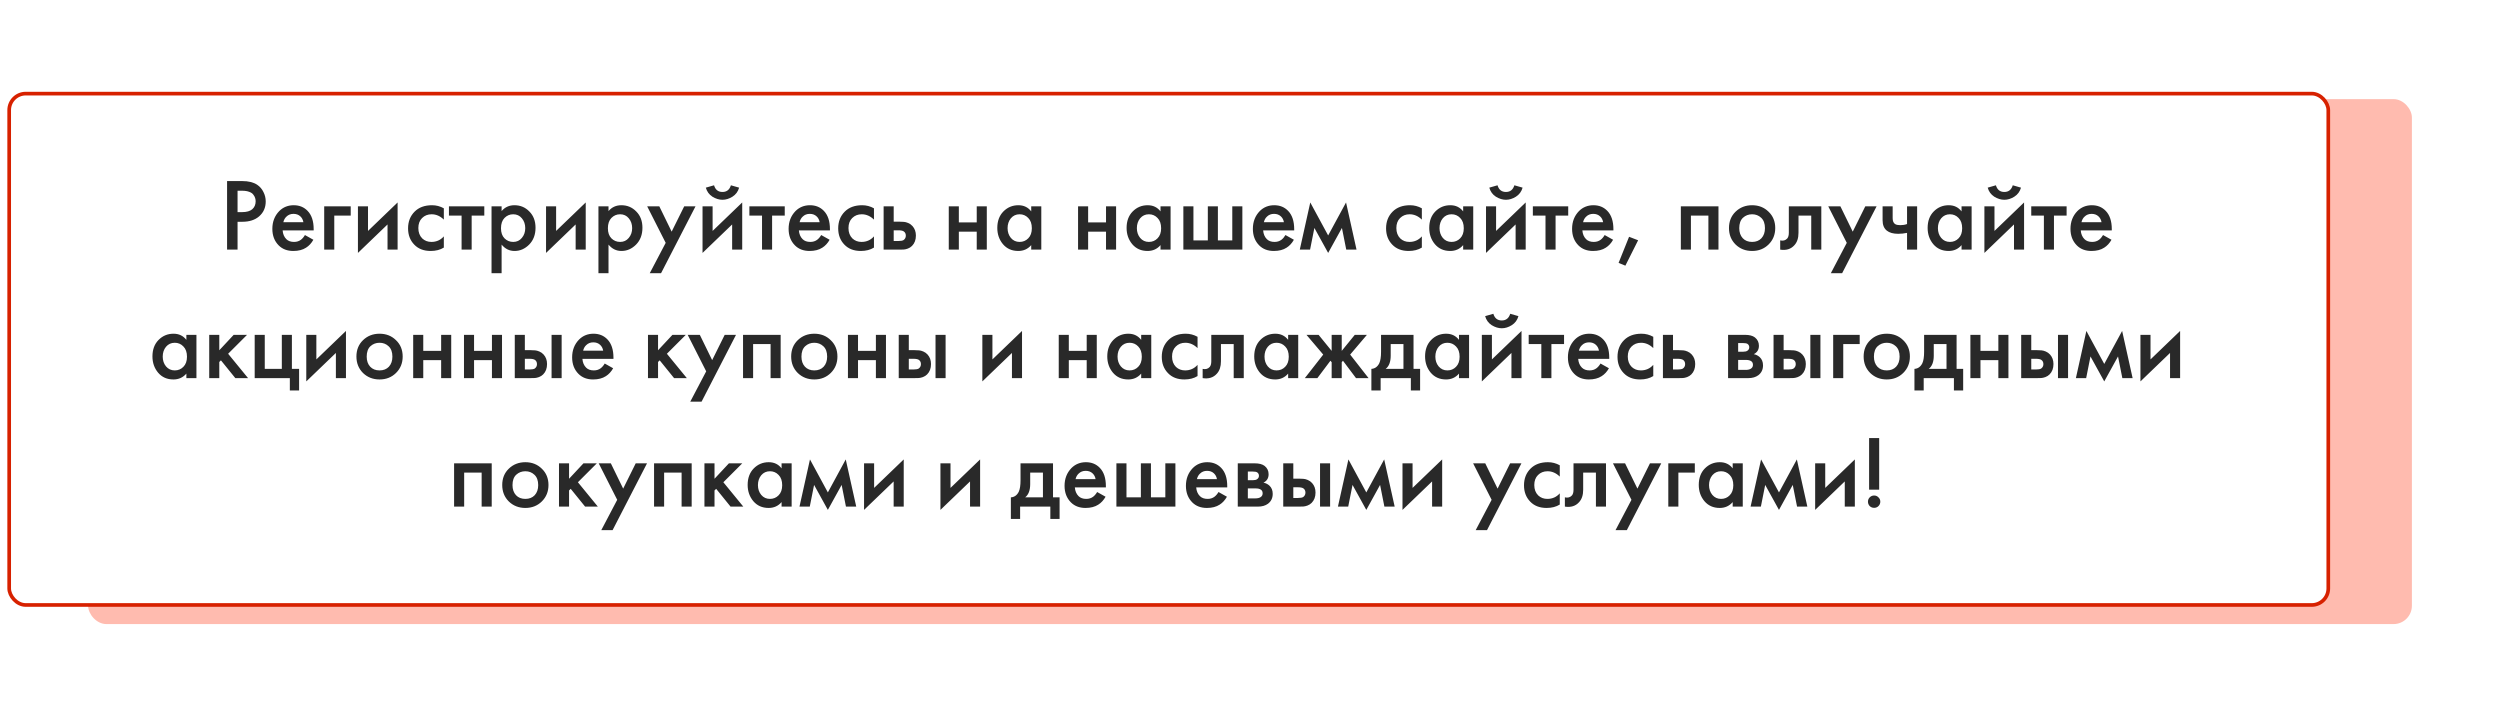 <svg width="681" height="191" viewBox="0 0 681 191" fill="none" xmlns="http://www.w3.org/2000/svg">
<g filter="url(#filter0_dd)">
<rect x="15" y="12" width="633" height="143" rx="5" fill="#FFBBAF"/>
</g>
<rect x="2.5" y="25.5" width="631.726" height="139.297" rx="4.5" fill="white" stroke="#D72100"/>
<path d="M61.855 49.324H65.971C67.689 49.324 69.051 49.66 70.059 50.332C70.806 50.836 71.375 51.499 71.767 52.32C72.178 53.123 72.383 53.972 72.383 54.868C72.383 56.548 71.777 57.911 70.563 58.956C69.425 59.927 67.903 60.412 65.999 60.412H64.711V68H61.855V49.324ZM64.711 51.956V57.78H65.999C67.194 57.78 68.099 57.519 68.715 56.996C69.331 56.455 69.639 55.736 69.639 54.84C69.639 54.523 69.593 54.224 69.499 53.944C69.425 53.664 69.266 53.365 69.023 53.048C68.799 52.712 68.426 52.451 67.903 52.264C67.381 52.059 66.737 51.956 65.971 51.956H64.711ZM83.064 64.024L85.36 65.312C84.838 66.245 84.175 66.964 83.372 67.468C82.458 68.065 81.3 68.364 79.9 68.364C78.258 68.364 76.932 67.86 75.924 66.852C74.767 65.695 74.188 64.192 74.188 62.344C74.188 60.403 74.814 58.788 76.064 57.5C77.128 56.436 78.444 55.904 80.012 55.904C81.543 55.904 82.803 56.417 83.792 57.444C84.894 58.583 85.444 60.244 85.444 62.428V62.764H76.988C77.063 63.753 77.399 64.547 77.996 65.144C78.5 65.648 79.2 65.9 80.096 65.9C80.824 65.9 81.45 65.704 81.972 65.312C82.402 64.976 82.766 64.547 83.064 64.024ZM77.184 60.524H82.644C82.532 59.871 82.252 59.339 81.804 58.928C81.319 58.48 80.703 58.256 79.956 58.256C79.172 58.256 78.528 58.508 78.024 59.012C77.614 59.385 77.334 59.889 77.184 60.524ZM88.312 68V56.212H95.536V58.732H91.056V68H88.312ZM97.5 56.212H100.244V62.904L108.308 55.148V68H105.564V61.14L97.5 68.896V56.212ZM120.901 56.744V59.824C119.912 58.853 118.801 58.368 117.569 58.368C116.524 58.368 115.656 58.713 114.965 59.404C114.293 60.076 113.957 60.981 113.957 62.12C113.957 63.296 114.312 64.239 115.021 64.948C115.693 65.583 116.524 65.9 117.513 65.9C118.876 65.9 120.005 65.396 120.901 64.388V67.44C119.912 68.056 118.717 68.364 117.317 68.364C115.432 68.364 113.938 67.785 112.837 66.628C111.717 65.471 111.157 63.996 111.157 62.204C111.157 60.356 111.754 58.835 112.949 57.64C114.106 56.483 115.684 55.904 117.681 55.904C118.82 55.904 119.893 56.184 120.901 56.744ZM131.924 58.732H128.48V68H125.736V58.732H122.292V56.212H131.924V58.732ZM136.638 66.628V74.412H133.894V56.212H136.638V57.5C137.534 56.436 138.701 55.904 140.138 55.904C141.744 55.904 143.097 56.473 144.198 57.612C145.318 58.732 145.878 60.207 145.878 62.036C145.878 63.921 145.3 65.452 144.142 66.628C142.985 67.785 141.66 68.364 140.166 68.364C138.766 68.364 137.59 67.785 136.638 66.628ZM139.802 58.368C138.869 58.368 138.076 58.704 137.422 59.376C136.788 60.029 136.47 60.963 136.47 62.176C136.47 63.352 136.788 64.267 137.422 64.92C138.076 65.573 138.869 65.9 139.802 65.9C140.773 65.9 141.557 65.536 142.154 64.808C142.77 64.08 143.078 63.193 143.078 62.148C143.078 61.084 142.77 60.188 142.154 59.46C141.557 58.732 140.773 58.368 139.802 58.368ZM148.742 56.212H151.486V62.904L159.55 55.148V68H156.806V61.14L148.742 68.896V56.212ZM165.759 66.628V74.412H163.015V56.212H165.759V57.5C166.655 56.436 167.822 55.904 169.259 55.904C170.865 55.904 172.218 56.473 173.319 57.612C174.439 58.732 174.999 60.207 174.999 62.036C174.999 63.921 174.421 65.452 173.263 66.628C172.106 67.785 170.781 68.364 169.287 68.364C167.887 68.364 166.711 67.785 165.759 66.628ZM168.923 58.368C167.99 58.368 167.197 58.704 166.543 59.376C165.909 60.029 165.591 60.963 165.591 62.176C165.591 63.352 165.909 64.267 166.543 64.92C167.197 65.573 167.99 65.9 168.923 65.9C169.894 65.9 170.678 65.536 171.275 64.808C171.891 64.08 172.199 63.193 172.199 62.148C172.199 61.084 171.891 60.188 171.275 59.46C170.678 58.732 169.894 58.368 168.923 58.368ZM176.995 74.412L181.335 66.152L176.295 56.212H179.599L182.959 63.1L186.375 56.212H189.455L180.075 74.412H176.995ZM191.371 56.212H194.115V62.904L202.179 55.148V68H199.435V61.14L191.371 68.896V56.212ZM192.267 51.116L194.507 50.472C194.861 51.685 195.627 52.292 196.803 52.292C197.96 52.292 198.725 51.685 199.099 50.472L201.339 51.116C201.04 52.18 200.433 53.001 199.519 53.58C198.623 54.14 197.717 54.42 196.803 54.42C195.888 54.42 194.973 54.14 194.059 53.58C193.163 53.001 192.565 52.18 192.267 51.116ZM213.764 58.732H210.32V68H207.576V58.732H204.132V56.212H213.764V58.732ZM223.693 64.024L225.989 65.312C225.467 66.245 224.804 66.964 224.001 67.468C223.087 68.065 221.929 68.364 220.529 68.364C218.887 68.364 217.561 67.86 216.553 66.852C215.396 65.695 214.817 64.192 214.817 62.344C214.817 60.403 215.443 58.788 216.693 57.5C217.757 56.436 219.073 55.904 220.641 55.904C222.172 55.904 223.432 56.417 224.421 57.444C225.523 58.583 226.073 60.244 226.073 62.428V62.764H217.617C217.692 63.753 218.028 64.547 218.625 65.144C219.129 65.648 219.829 65.9 220.725 65.9C221.453 65.9 222.079 65.704 222.601 65.312C223.031 64.976 223.395 64.547 223.693 64.024ZM217.813 60.524H223.273C223.161 59.871 222.881 59.339 222.433 58.928C221.948 58.48 221.332 58.256 220.585 58.256C219.801 58.256 219.157 58.508 218.653 59.012C218.243 59.385 217.963 59.889 217.813 60.524ZM238.069 56.744V59.824C237.08 58.853 235.969 58.368 234.737 58.368C233.692 58.368 232.824 58.713 232.133 59.404C231.461 60.076 231.125 60.981 231.125 62.12C231.125 63.296 231.48 64.239 232.189 64.948C232.861 65.583 233.692 65.9 234.681 65.9C236.044 65.9 237.173 65.396 238.069 64.388V67.44C237.08 68.056 235.885 68.364 234.485 68.364C232.6 68.364 231.106 67.785 230.005 66.628C228.885 65.471 228.325 63.996 228.325 62.204C228.325 60.356 228.922 58.835 230.117 57.64C231.274 56.483 232.852 55.904 234.849 55.904C235.988 55.904 237.061 56.184 238.069 56.744ZM240.699 68V56.212H243.443V60.384H245.011C245.515 60.384 245.926 60.403 246.243 60.44C246.56 60.459 246.943 60.561 247.391 60.748C247.839 60.935 248.231 61.215 248.567 61.588C249.183 62.279 249.491 63.137 249.491 64.164C249.491 65.34 249.136 66.283 248.427 66.992C248.11 67.309 247.727 67.552 247.279 67.72C246.85 67.869 246.486 67.953 246.187 67.972C245.907 67.991 245.506 68 244.983 68H240.699ZM243.443 65.648H244.703C245.375 65.648 245.851 65.564 246.131 65.396C246.542 65.097 246.747 64.696 246.747 64.192C246.747 63.669 246.551 63.277 246.159 63.016C245.86 62.829 245.384 62.736 244.731 62.736H243.443V65.648ZM258.445 68V56.212H261.189V60.58H266.061V56.212H268.805V68H266.061V63.1H261.189V68H258.445ZM280.905 57.584V56.212H283.649V68H280.905V66.768C279.99 67.832 278.814 68.364 277.377 68.364C275.641 68.364 274.25 67.748 273.205 66.516C272.178 65.284 271.665 63.809 271.665 62.092C271.665 60.225 272.216 58.732 273.317 57.612C274.437 56.473 275.8 55.904 277.405 55.904C278.88 55.904 280.046 56.464 280.905 57.584ZM277.741 58.368C276.77 58.368 275.977 58.732 275.361 59.46C274.764 60.188 274.465 61.084 274.465 62.148C274.465 63.193 274.764 64.08 275.361 64.808C275.977 65.536 276.77 65.9 277.741 65.9C278.674 65.9 279.458 65.573 280.093 64.92C280.746 64.267 281.073 63.352 281.073 62.176C281.073 60.963 280.746 60.029 280.093 59.376C279.458 58.704 278.674 58.368 277.741 58.368ZM293.664 68V56.212H296.408V60.58H301.28V56.212H304.024V68H301.28V63.1H296.408V68H293.664ZM316.124 57.584V56.212H318.868V68H316.124V66.768C315.209 67.832 314.033 68.364 312.596 68.364C310.86 68.364 309.469 67.748 308.424 66.516C307.397 65.284 306.884 63.809 306.884 62.092C306.884 60.225 307.434 58.732 308.536 57.612C309.656 56.473 311.018 55.904 312.624 55.904C314.098 55.904 315.265 56.464 316.124 57.584ZM312.96 58.368C311.989 58.368 311.196 58.732 310.58 59.46C309.982 60.188 309.684 61.084 309.684 62.148C309.684 63.193 309.982 64.08 310.58 64.808C311.196 65.536 311.989 65.9 312.96 65.9C313.893 65.9 314.677 65.573 315.312 64.92C315.965 64.267 316.292 63.352 316.292 62.176C316.292 60.963 315.965 60.029 315.312 59.376C314.677 58.704 313.893 58.368 312.96 58.368ZM322.347 68V56.212H325.091V65.48H329.011V56.212H331.755V65.48H335.675V56.212H338.419V68H322.347ZM350.158 64.024L352.454 65.312C351.931 66.245 351.269 66.964 350.466 67.468C349.551 68.065 348.394 68.364 346.994 68.364C345.351 68.364 344.026 67.86 343.018 66.852C341.861 65.695 341.282 64.192 341.282 62.344C341.282 60.403 341.907 58.788 343.158 57.5C344.222 56.436 345.538 55.904 347.106 55.904C348.637 55.904 349.897 56.417 350.886 57.444C351.987 58.583 352.538 60.244 352.538 62.428V62.764H344.082C344.157 63.753 344.493 64.547 345.09 65.144C345.594 65.648 346.294 65.9 347.19 65.9C347.918 65.9 348.543 65.704 349.066 65.312C349.495 64.976 349.859 64.547 350.158 64.024ZM344.278 60.524H349.738C349.626 59.871 349.346 59.339 348.898 58.928C348.413 58.48 347.797 58.256 347.05 58.256C346.266 58.256 345.622 58.508 345.118 59.012C344.707 59.385 344.427 59.889 344.278 60.524ZM354.062 68L356.918 55.148L361.79 64.136L366.662 55.148L369.518 68H366.718L365.542 62.092L361.79 68.896L358.038 62.092L356.862 68H354.062ZM387.311 56.744V59.824C386.322 58.853 385.211 58.368 383.979 58.368C382.934 58.368 382.066 58.713 381.375 59.404C380.703 60.076 380.367 60.981 380.367 62.12C380.367 63.296 380.722 64.239 381.431 64.948C382.103 65.583 382.934 65.9 383.923 65.9C385.286 65.9 386.415 65.396 387.311 64.388V67.44C386.322 68.056 385.127 68.364 383.727 68.364C381.842 68.364 380.349 67.785 379.247 66.628C378.127 65.471 377.567 63.996 377.567 62.204C377.567 60.356 378.165 58.835 379.359 57.64C380.517 56.483 382.094 55.904 384.091 55.904C385.23 55.904 386.303 56.184 387.311 56.744ZM398.565 57.584V56.212H401.309V68H398.565V66.768C397.65 67.832 396.474 68.364 395.037 68.364C393.301 68.364 391.91 67.748 390.865 66.516C389.838 65.284 389.325 63.809 389.325 62.092C389.325 60.225 389.876 58.732 390.977 57.612C392.097 56.473 393.46 55.904 395.065 55.904C396.54 55.904 397.706 56.464 398.565 57.584ZM395.401 58.368C394.43 58.368 393.637 58.732 393.021 59.46C392.424 60.188 392.125 61.084 392.125 62.148C392.125 63.193 392.424 64.08 393.021 64.808C393.637 65.536 394.43 65.9 395.401 65.9C396.334 65.9 397.118 65.573 397.753 64.92C398.406 64.267 398.733 63.352 398.733 62.176C398.733 60.963 398.406 60.029 397.753 59.376C397.118 58.704 396.334 58.368 395.401 58.368ZM404.789 56.212H407.533V62.904L415.597 55.148V68H412.853V61.14L404.789 68.896V56.212ZM405.685 51.116L407.925 50.472C408.279 51.685 409.045 52.292 410.221 52.292C411.378 52.292 412.143 51.685 412.517 50.472L414.757 51.116C414.458 52.18 413.851 53.001 412.937 53.58C412.041 54.14 411.135 54.42 410.221 54.42C409.306 54.42 408.391 54.14 407.477 53.58C406.581 53.001 405.983 52.18 405.685 51.116ZM427.182 58.732H423.738V68H420.994V58.732H417.55V56.212H427.182V58.732ZM437.111 64.024L439.407 65.312C438.885 66.245 438.222 66.964 437.419 67.468C436.505 68.065 435.347 68.364 433.947 68.364C432.305 68.364 430.979 67.86 429.971 66.852C428.814 65.695 428.235 64.192 428.235 62.344C428.235 60.403 428.861 58.788 430.111 57.5C431.175 56.436 432.491 55.904 434.059 55.904C435.59 55.904 436.85 56.417 437.839 57.444C438.941 58.583 439.491 60.244 439.491 62.428V62.764H431.035C431.11 63.753 431.446 64.547 432.043 65.144C432.547 65.648 433.247 65.9 434.143 65.9C434.871 65.9 435.497 65.704 436.019 65.312C436.449 64.976 436.813 64.547 437.111 64.024ZM431.231 60.524H436.691C436.579 59.871 436.299 59.339 435.851 58.928C435.366 58.48 434.75 58.256 434.003 58.256C433.219 58.256 432.575 58.508 432.071 59.012C431.661 59.385 431.381 59.889 431.231 60.524ZM440.903 71.612L443.759 64.5L446.223 65.452L442.751 72.368L440.903 71.612ZM457.863 56.212H468.111V68H465.367V58.732H460.607V68H457.863V56.212ZM472.766 57.668C473.979 56.492 475.482 55.904 477.274 55.904C479.066 55.904 480.559 56.492 481.754 57.668C482.967 58.825 483.574 60.309 483.574 62.12C483.574 63.912 482.967 65.405 481.754 66.6C480.559 67.776 479.066 68.364 477.274 68.364C475.482 68.364 473.979 67.776 472.766 66.6C471.571 65.405 470.974 63.912 470.974 62.12C470.974 60.309 471.571 58.825 472.766 57.668ZM474.726 64.892C475.36 65.564 476.21 65.9 477.274 65.9C478.338 65.9 479.187 65.564 479.822 64.892C480.456 64.201 480.774 63.287 480.774 62.148C480.774 60.897 480.428 59.955 479.738 59.32C479.066 58.685 478.244 58.368 477.274 58.368C476.303 58.368 475.472 58.685 474.782 59.32C474.11 59.955 473.774 60.897 473.774 62.148C473.774 63.287 474.091 64.201 474.726 64.892ZM496.125 56.212V68H493.381V58.732H489.909V63.408C489.909 64.864 489.536 65.993 488.789 66.796C487.837 67.86 486.549 68.261 484.925 68V65.48C485.728 65.667 486.372 65.489 486.857 64.948C487.137 64.612 487.277 64.099 487.277 63.408V56.212H496.125ZM498.722 74.412L503.062 66.152L498.022 56.212H501.326L504.686 63.1L508.102 56.212H511.182L501.802 74.412H498.722ZM519.481 68V63.436C518.641 63.604 517.839 63.688 517.073 63.688C515.729 63.688 514.693 63.399 513.965 62.82C513.2 62.204 512.817 61.261 512.817 59.992V56.212H515.561V59.432C515.561 60.235 515.795 60.776 516.261 61.056C516.579 61.243 517.036 61.336 517.633 61.336C518.305 61.336 518.921 61.233 519.481 61.028V56.212H522.225V68H519.481ZM534.327 57.584V56.212H537.071V68H534.327V66.768C533.412 67.832 532.236 68.364 530.799 68.364C529.063 68.364 527.672 67.748 526.627 66.516C525.6 65.284 525.087 63.809 525.087 62.092C525.087 60.225 525.637 58.732 526.739 57.612C527.859 56.473 529.221 55.904 530.827 55.904C532.301 55.904 533.468 56.464 534.327 57.584ZM531.163 58.368C530.192 58.368 529.399 58.732 528.783 59.46C528.185 60.188 527.887 61.084 527.887 62.148C527.887 63.193 528.185 64.08 528.783 64.808C529.399 65.536 530.192 65.9 531.163 65.9C532.096 65.9 532.88 65.573 533.515 64.92C534.168 64.267 534.495 63.352 534.495 62.176C534.495 60.963 534.168 60.029 533.515 59.376C532.88 58.704 532.096 58.368 531.163 58.368ZM540.55 56.212H543.294V62.904L551.358 55.148V68H548.614V61.14L540.55 68.896V56.212ZM541.446 51.116L543.686 50.472C544.041 51.685 544.806 52.292 545.982 52.292C547.14 52.292 547.905 51.685 548.278 50.472L550.518 51.116C550.22 52.18 549.613 53.001 548.698 53.58C547.802 54.14 546.897 54.42 545.982 54.42C545.068 54.42 544.153 54.14 543.238 53.58C542.342 53.001 541.745 52.18 541.446 51.116ZM562.944 58.732H559.5V68H556.756V58.732H553.312V56.212H562.944V58.732ZM572.873 64.024L575.169 65.312C574.646 66.245 573.984 66.964 573.181 67.468C572.266 68.065 571.109 68.364 569.709 68.364C568.066 68.364 566.741 67.86 565.733 66.852C564.576 65.695 563.997 64.192 563.997 62.344C563.997 60.403 564.622 58.788 565.873 57.5C566.937 56.436 568.253 55.904 569.821 55.904C571.352 55.904 572.612 56.417 573.601 57.444C574.702 58.583 575.253 60.244 575.253 62.428V62.764H566.797C566.872 63.753 567.208 64.547 567.805 65.144C568.309 65.648 569.009 65.9 569.905 65.9C570.633 65.9 571.258 65.704 571.781 65.312C572.21 64.976 572.574 64.547 572.873 64.024ZM566.993 60.524H572.453C572.341 59.871 572.061 59.339 571.613 58.928C571.128 58.48 570.512 58.256 569.765 58.256C568.981 58.256 568.337 58.508 567.833 59.012C567.422 59.385 567.142 59.889 566.993 60.524ZM50.766 92.584V91.212H53.51V103H50.766V101.768C49.852 102.832 48.676 103.364 47.238 103.364C45.502 103.364 44.112 102.748 43.066 101.516C42.04 100.284 41.526 98.809 41.526 97.092C41.526 95.225 42.077 93.732 43.178 92.612C44.298 91.473 45.661 90.904 47.266 90.904C48.741 90.904 49.908 91.464 50.766 92.584ZM47.602 93.368C46.632 93.368 45.838 93.732 45.222 94.46C44.625 95.188 44.326 96.084 44.326 97.148C44.326 98.193 44.625 99.08 45.222 99.808C45.838 100.536 46.632 100.9 47.602 100.9C48.536 100.9 49.32 100.573 49.954 99.92C50.608 99.267 50.934 98.352 50.934 97.176C50.934 95.963 50.608 95.029 49.954 94.376C49.32 93.704 48.536 93.368 47.602 93.368ZM56.99 91.212H59.734V95.412L63.654 91.212H67.294L62.142 96.364L67.574 103H64.102L60.182 98.156L59.734 98.604V103H56.99V91.212ZM69.377 103V91.212H72.121V100.48H76.769V91.212H79.513V100.48H81.473V106.36H78.953V103H69.377ZM83.431 91.212H86.175V97.904L94.239 90.148V103H91.495V96.14L83.431 103.896V91.212ZM98.881 92.668C100.094 91.492 101.597 90.904 103.389 90.904C105.181 90.904 106.674 91.492 107.869 92.668C109.082 93.825 109.689 95.309 109.689 97.12C109.689 98.912 109.082 100.405 107.869 101.6C106.674 102.776 105.181 103.364 103.389 103.364C101.597 103.364 100.094 102.776 98.881 101.6C97.686 100.405 97.089 98.912 97.089 97.12C97.089 95.309 97.686 93.825 98.881 92.668ZM100.841 99.892C101.475 100.564 102.325 100.9 103.389 100.9C104.453 100.9 105.302 100.564 105.937 99.892C106.571 99.201 106.889 98.287 106.889 97.148C106.889 95.897 106.543 94.955 105.853 94.32C105.181 93.685 104.359 93.368 103.389 93.368C102.418 93.368 101.587 93.685 100.897 94.32C100.225 94.955 99.889 95.897 99.889 97.148C99.889 98.287 100.206 99.201 100.841 99.892ZM112.552 103V91.212H115.296V95.58H120.168V91.212H122.912V103H120.168V98.1H115.296V103H112.552ZM126.388 103V91.212H129.132V95.58H134.004V91.212H136.748V103H134.004V98.1H129.132V103H126.388ZM140.224 103V91.212H142.968V95.384H144.536C145.04 95.384 145.451 95.403 145.768 95.44C146.086 95.459 146.468 95.561 146.916 95.748C147.364 95.935 147.756 96.215 148.092 96.588C148.708 97.279 149.016 98.137 149.016 99.164C149.016 100.34 148.662 101.283 147.952 101.992C147.635 102.309 147.252 102.552 146.804 102.72C146.375 102.869 146.011 102.953 145.712 102.972C145.432 102.991 145.031 103 144.508 103H140.224ZM142.968 100.648H144.228C144.9 100.648 145.376 100.564 145.656 100.396C146.067 100.097 146.272 99.696 146.272 99.192C146.272 98.669 146.076 98.277 145.684 98.016C145.386 97.829 144.91 97.736 144.256 97.736H142.968V100.648ZM150.248 103V91.212H152.992V103H150.248ZM164.726 99.024L167.022 100.312C166.5 101.245 165.837 101.964 165.034 102.468C164.12 103.065 162.962 103.364 161.562 103.364C159.92 103.364 158.594 102.86 157.586 101.852C156.429 100.695 155.85 99.192 155.85 97.344C155.85 95.403 156.476 93.788 157.726 92.5C158.79 91.436 160.106 90.904 161.674 90.904C163.205 90.904 164.465 91.417 165.454 92.444C166.556 93.583 167.106 95.244 167.106 97.428V97.764H158.65C158.725 98.753 159.061 99.547 159.658 100.144C160.162 100.648 160.862 100.9 161.758 100.9C162.486 100.9 163.112 100.704 163.634 100.312C164.064 99.976 164.428 99.547 164.726 99.024ZM158.846 95.524H164.306C164.194 94.871 163.914 94.339 163.466 93.928C162.981 93.48 162.365 93.256 161.618 93.256C160.834 93.256 160.19 93.508 159.686 94.012C159.276 94.385 158.996 94.889 158.846 95.524ZM176.509 91.212H179.253V95.412L183.173 91.212H186.813L181.661 96.364L187.093 103H183.621L179.701 98.156L179.253 98.604V103H176.509V91.212ZM188.028 109.412L192.368 101.152L187.328 91.212H190.632L193.992 98.1L197.408 91.212H200.488L191.108 109.412H188.028ZM202.404 91.212H212.652V103H209.908V93.732H205.148V103H202.404V91.212ZM217.307 92.668C218.52 91.492 220.023 90.904 221.815 90.904C223.607 90.904 225.1 91.492 226.295 92.668C227.508 93.825 228.115 95.309 228.115 97.12C228.115 98.912 227.508 100.405 226.295 101.6C225.1 102.776 223.607 103.364 221.815 103.364C220.023 103.364 218.52 102.776 217.307 101.6C216.112 100.405 215.515 98.912 215.515 97.12C215.515 95.309 216.112 93.825 217.307 92.668ZM219.267 99.892C219.901 100.564 220.751 100.9 221.815 100.9C222.879 100.9 223.728 100.564 224.363 99.892C224.997 99.201 225.315 98.287 225.315 97.148C225.315 95.897 224.969 94.955 224.279 94.32C223.607 93.685 222.785 93.368 221.815 93.368C220.844 93.368 220.013 93.685 219.323 94.32C218.651 94.955 218.315 95.897 218.315 97.148C218.315 98.287 218.632 99.201 219.267 99.892ZM230.978 103V91.212H233.722V95.58H238.594V91.212H241.338V103H238.594V98.1H233.722V103H230.978ZM244.814 103V91.212H247.558V95.384H249.126C249.63 95.384 250.041 95.403 250.358 95.44C250.675 95.459 251.058 95.561 251.506 95.748C251.954 95.935 252.346 96.215 252.682 96.588C253.298 97.279 253.606 98.137 253.606 99.164C253.606 100.34 253.251 101.283 252.542 101.992C252.225 102.309 251.842 102.552 251.394 102.72C250.965 102.869 250.601 102.953 250.302 102.972C250.022 102.991 249.621 103 249.098 103H244.814ZM247.558 100.648H248.818C249.49 100.648 249.966 100.564 250.246 100.396C250.657 100.097 250.862 99.696 250.862 99.192C250.862 98.669 250.666 98.277 250.274 98.016C249.975 97.829 249.499 97.736 248.846 97.736H247.558V100.648ZM254.838 103V91.212H257.582V103H254.838ZM267.591 91.212H270.335V97.904L278.399 90.148V103H275.655V96.14L267.591 103.896V91.212ZM288.4 103V91.212H291.144V95.58H296.016V91.212H298.76V103H296.016V98.1H291.144V103H288.4ZM310.86 92.584V91.212H313.604V103H310.86V101.768C309.945 102.832 308.769 103.364 307.332 103.364C305.596 103.364 304.205 102.748 303.16 101.516C302.133 100.284 301.62 98.809 301.62 97.092C301.62 95.225 302.171 93.732 303.272 92.612C304.392 91.473 305.755 90.904 307.36 90.904C308.835 90.904 310.001 91.464 310.86 92.584ZM307.696 93.368C306.725 93.368 305.932 93.732 305.316 94.46C304.719 95.188 304.42 96.084 304.42 97.148C304.42 98.193 304.719 99.08 305.316 99.808C305.932 100.536 306.725 100.9 307.696 100.9C308.629 100.9 309.413 100.573 310.048 99.92C310.701 99.267 311.028 98.352 311.028 97.176C311.028 95.963 310.701 95.029 310.048 94.376C309.413 93.704 308.629 93.368 307.696 93.368ZM326.212 91.744V94.824C325.222 93.853 324.112 93.368 322.88 93.368C321.834 93.368 320.966 93.713 320.276 94.404C319.604 95.076 319.268 95.981 319.268 97.12C319.268 98.296 319.622 99.239 320.332 99.948C321.004 100.583 321.834 100.9 322.824 100.9C324.186 100.9 325.316 100.396 326.212 99.388V102.44C325.222 103.056 324.028 103.364 322.628 103.364C320.742 103.364 319.249 102.785 318.148 101.628C317.028 100.471 316.468 98.996 316.468 97.204C316.468 95.356 317.065 93.835 318.26 92.64C319.417 91.483 320.994 90.904 322.992 90.904C324.13 90.904 325.204 91.184 326.212 91.744ZM338.803 91.212V103H336.059V93.732H332.587V98.408C332.587 99.864 332.214 100.993 331.467 101.796C330.515 102.86 329.227 103.261 327.603 103V100.48C328.406 100.667 329.05 100.489 329.535 99.948C329.815 99.612 329.955 99.099 329.955 98.408V91.212H338.803ZM350.891 92.584V91.212H353.635V103H350.891V101.768C349.977 102.832 348.801 103.364 347.363 103.364C345.627 103.364 344.237 102.748 343.191 101.516C342.165 100.284 341.651 98.809 341.651 97.092C341.651 95.225 342.202 93.732 343.303 92.612C344.423 91.473 345.786 90.904 347.391 90.904C348.866 90.904 350.033 91.464 350.891 92.584ZM347.727 93.368C346.757 93.368 345.963 93.732 345.347 94.46C344.75 95.188 344.451 96.084 344.451 97.148C344.451 98.193 344.75 99.08 345.347 99.808C345.963 100.536 346.757 100.9 347.727 100.9C348.661 100.9 349.445 100.573 350.079 99.92C350.733 99.267 351.059 98.352 351.059 97.176C351.059 95.963 350.733 95.029 350.079 94.376C349.445 93.704 348.661 93.368 347.727 93.368ZM362.743 91.212H365.487V95.58L369.043 91.212H372.347L367.783 96.588L372.795 103H369.379L365.823 98.268L365.487 98.66V103H362.743V98.66L362.407 98.268L358.851 103H355.435L360.447 96.588L355.883 91.212H359.187L362.743 95.58V91.212ZM376.197 91.212H385.045V100.48H386.837V106.36H384.317V103H376.085V106.36H373.565V100.48C374.517 100.424 375.236 99.911 375.721 98.94C376.038 98.249 376.197 97.213 376.197 95.832V91.212ZM382.301 100.48V93.732H378.829V96.868C378.829 98.567 378.372 99.771 377.457 100.48H382.301ZM397.43 92.584V91.212H400.174V103H397.43V101.768C396.516 102.832 395.34 103.364 393.902 103.364C392.166 103.364 390.776 102.748 389.73 101.516C388.704 100.284 388.19 98.809 388.19 97.092C388.19 95.225 388.741 93.732 389.842 92.612C390.962 91.473 392.325 90.904 393.93 90.904C395.405 90.904 396.572 91.464 397.43 92.584ZM394.266 93.368C393.296 93.368 392.502 93.732 391.886 94.46C391.289 95.188 390.99 96.084 390.99 97.148C390.99 98.193 391.289 99.08 391.886 99.808C392.502 100.536 393.296 100.9 394.266 100.9C395.2 100.9 395.984 100.573 396.618 99.92C397.272 99.267 397.598 98.352 397.598 97.176C397.598 95.963 397.272 95.029 396.618 94.376C395.984 93.704 395.2 93.368 394.266 93.368ZM403.654 91.212H406.398V97.904L414.462 90.148V103H411.718V96.14L403.654 103.896V91.212ZM404.55 86.116L406.79 85.472C407.145 86.685 407.91 87.292 409.086 87.292C410.243 87.292 411.009 86.685 411.382 85.472L413.622 86.116C413.323 87.18 412.717 88.001 411.802 88.58C410.906 89.14 410.001 89.42 409.086 89.42C408.171 89.42 407.257 89.14 406.342 88.58C405.446 88.001 404.849 87.18 404.55 86.116ZM426.047 93.732H422.603V103H419.859V93.732H416.415V91.212H426.047V93.732ZM435.976 99.024L438.272 100.312C437.75 101.245 437.087 101.964 436.284 102.468C435.37 103.065 434.212 103.364 432.812 103.364C431.17 103.364 429.844 102.86 428.836 101.852C427.679 100.695 427.1 99.192 427.1 97.344C427.1 95.403 427.726 93.788 428.976 92.5C430.04 91.436 431.356 90.904 432.924 90.904C434.455 90.904 435.715 91.417 436.704 92.444C437.806 93.583 438.356 95.244 438.356 97.428V97.764H429.9C429.975 98.753 430.311 99.547 430.908 100.144C431.412 100.648 432.112 100.9 433.008 100.9C433.736 100.9 434.362 100.704 434.884 100.312C435.314 99.976 435.678 99.547 435.976 99.024ZM430.096 95.524H435.556C435.444 94.871 435.164 94.339 434.716 93.928C434.231 93.48 433.615 93.256 432.868 93.256C432.084 93.256 431.44 93.508 430.936 94.012C430.526 94.385 430.246 94.889 430.096 95.524ZM450.352 91.744V94.824C449.363 93.853 448.252 93.368 447.02 93.368C445.975 93.368 445.107 93.713 444.416 94.404C443.744 95.076 443.408 95.981 443.408 97.12C443.408 98.296 443.763 99.239 444.472 99.948C445.144 100.583 445.975 100.9 446.964 100.9C448.327 100.9 449.456 100.396 450.352 99.388V102.44C449.363 103.056 448.168 103.364 446.768 103.364C444.883 103.364 443.39 102.785 442.288 101.628C441.168 100.471 440.608 98.996 440.608 97.204C440.608 95.356 441.206 93.835 442.4 92.64C443.558 91.483 445.135 90.904 447.132 90.904C448.271 90.904 449.344 91.184 450.352 91.744ZM452.982 103V91.212H455.726V95.384H457.294C457.798 95.384 458.209 95.403 458.526 95.44C458.843 95.459 459.226 95.561 459.674 95.748C460.122 95.935 460.514 96.215 460.85 96.588C461.466 97.279 461.774 98.137 461.774 99.164C461.774 100.34 461.419 101.283 460.71 101.992C460.393 102.309 460.01 102.552 459.562 102.72C459.133 102.869 458.769 102.953 458.47 102.972C458.19 102.991 457.789 103 457.266 103H452.982ZM455.726 100.648H456.986C457.658 100.648 458.134 100.564 458.414 100.396C458.825 100.097 459.03 99.696 459.03 99.192C459.03 98.669 458.834 98.277 458.442 98.016C458.143 97.829 457.667 97.736 457.014 97.736H455.726V100.648ZM470.728 91.212H475.348C476.524 91.212 477.42 91.445 478.036 91.912C478.764 92.491 479.128 93.247 479.128 94.18C479.128 95.244 478.662 96.009 477.728 96.476C478.326 96.588 478.858 96.849 479.324 97.26C479.94 97.82 480.248 98.576 480.248 99.528C480.248 100.667 479.819 101.563 478.96 102.216C478.251 102.739 477.346 103 476.244 103H470.728V91.212ZM473.472 95.804H474.872C475.358 95.804 475.722 95.72 475.964 95.552C476.319 95.328 476.496 95.011 476.496 94.6C476.496 94.208 476.338 93.9 476.02 93.676C475.796 93.527 475.395 93.452 474.816 93.452H473.472V95.804ZM473.472 100.76H475.516C476.132 100.76 476.608 100.648 476.944 100.424C477.318 100.181 477.504 99.836 477.504 99.388C477.504 98.903 477.327 98.557 476.972 98.352C476.655 98.147 476.198 98.044 475.6 98.044H473.472V100.76ZM483.115 103V91.212H485.859V95.384H487.427C487.931 95.384 488.342 95.403 488.659 95.44C488.976 95.459 489.359 95.561 489.807 95.748C490.255 95.935 490.647 96.215 490.983 96.588C491.599 97.279 491.907 98.137 491.907 99.164C491.907 100.34 491.552 101.283 490.843 101.992C490.526 102.309 490.143 102.552 489.695 102.72C489.266 102.869 488.902 102.953 488.603 102.972C488.323 102.991 487.922 103 487.399 103H483.115ZM485.859 100.648H487.119C487.791 100.648 488.267 100.564 488.547 100.396C488.958 100.097 489.163 99.696 489.163 99.192C489.163 98.669 488.967 98.277 488.575 98.016C488.276 97.829 487.8 97.736 487.147 97.736H485.859V100.648ZM493.139 103V91.212H495.883V103H493.139ZM499.357 103V91.212H506.581V93.732H502.101V103H499.357ZM509.447 92.668C510.66 91.492 512.163 90.904 513.955 90.904C515.747 90.904 517.24 91.492 518.435 92.668C519.648 93.825 520.255 95.309 520.255 97.12C520.255 98.912 519.648 100.405 518.435 101.6C517.24 102.776 515.747 103.364 513.955 103.364C512.163 103.364 510.66 102.776 509.447 101.6C508.252 100.405 507.655 98.912 507.655 97.12C507.655 95.309 508.252 93.825 509.447 92.668ZM511.407 99.892C512.042 100.564 512.891 100.9 513.955 100.9C515.019 100.9 515.868 100.564 516.503 99.892C517.138 99.201 517.455 98.287 517.455 97.148C517.455 95.897 517.11 94.955 516.419 94.32C515.747 93.685 514.926 93.368 513.955 93.368C512.984 93.368 512.154 93.685 511.463 94.32C510.791 94.955 510.455 95.897 510.455 97.148C510.455 98.287 510.772 99.201 511.407 99.892ZM524.127 91.212H532.975V100.48H534.767V106.36H532.247V103H524.015V106.36H521.495V100.48C522.447 100.424 523.165 99.911 523.651 98.94C523.968 98.249 524.127 97.213 524.127 95.832V91.212ZM530.231 100.48V93.732H526.759V96.868C526.759 98.567 526.301 99.771 525.387 100.48H530.231ZM536.736 103V91.212H539.48V95.58H544.352V91.212H547.096V103H544.352V98.1H539.48V103H536.736ZM550.572 103V91.212H553.316V95.384H554.884C555.388 95.384 555.799 95.403 556.116 95.44C556.433 95.459 556.816 95.561 557.264 95.748C557.712 95.935 558.104 96.215 558.44 96.588C559.056 97.279 559.364 98.137 559.364 99.164C559.364 100.34 559.009 101.283 558.3 101.992C557.983 102.309 557.6 102.552 557.152 102.72C556.723 102.869 556.359 102.953 556.06 102.972C555.78 102.991 555.379 103 554.856 103H550.572ZM553.316 100.648H554.576C555.248 100.648 555.724 100.564 556.004 100.396C556.415 100.097 556.62 99.696 556.62 99.192C556.62 98.669 556.424 98.277 556.032 98.016C555.733 97.829 555.257 97.736 554.604 97.736H553.316V100.648ZM560.596 103V91.212H563.34V103H560.596ZM565.47 103L568.326 90.148L573.198 99.136L578.07 90.148L580.926 103H578.126L576.95 97.092L573.198 103.896L569.446 97.092L568.27 103H565.47ZM583.056 91.212H585.8V97.904L593.864 90.148V103H591.12V96.14L583.056 103.896V91.212ZM123.695 126.212H133.943V138H131.199V128.732H126.439V138H123.695V126.212ZM138.598 127.668C139.811 126.492 141.314 125.904 143.106 125.904C144.898 125.904 146.391 126.492 147.586 127.668C148.799 128.825 149.406 130.309 149.406 132.12C149.406 133.912 148.799 135.405 147.586 136.6C146.391 137.776 144.898 138.364 143.106 138.364C141.314 138.364 139.811 137.776 138.598 136.6C137.403 135.405 136.806 133.912 136.806 132.12C136.806 130.309 137.403 128.825 138.598 127.668ZM140.558 134.892C141.192 135.564 142.042 135.9 143.106 135.9C144.17 135.9 145.019 135.564 145.654 134.892C146.288 134.201 146.606 133.287 146.606 132.148C146.606 130.897 146.26 129.955 145.57 129.32C144.898 128.685 144.076 128.368 143.106 128.368C142.135 128.368 141.304 128.685 140.614 129.32C139.942 129.955 139.606 130.897 139.606 132.148C139.606 133.287 139.923 134.201 140.558 134.892ZM152.269 126.212H155.013V130.412L158.933 126.212H162.573L157.421 131.364L162.853 138H159.381L155.461 133.156L155.013 133.604V138H152.269V126.212ZM163.788 144.412L168.128 136.152L163.088 126.212H166.392L169.752 133.1L173.168 126.212H176.248L166.868 144.412H163.788ZM178.164 126.212H188.412V138H185.668V128.732H180.908V138H178.164V126.212ZM191.89 126.212H194.634V130.412L198.554 126.212H202.194L197.042 131.364L202.474 138H199.002L195.082 133.156L194.634 133.604V138H191.89V126.212ZM212.901 127.584V126.212H215.645V138H212.901V136.768C211.986 137.832 210.81 138.364 209.373 138.364C207.637 138.364 206.246 137.748 205.201 136.516C204.174 135.284 203.661 133.809 203.661 132.092C203.661 130.225 204.212 128.732 205.313 127.612C206.433 126.473 207.796 125.904 209.401 125.904C210.876 125.904 212.042 126.464 212.901 127.584ZM209.737 128.368C208.766 128.368 207.973 128.732 207.357 129.46C206.76 130.188 206.461 131.084 206.461 132.148C206.461 133.193 206.76 134.08 207.357 134.808C207.973 135.536 208.766 135.9 209.737 135.9C210.67 135.9 211.454 135.573 212.089 134.92C212.742 134.267 213.069 133.352 213.069 132.176C213.069 130.963 212.742 130.029 212.089 129.376C211.454 128.704 210.67 128.368 209.737 128.368ZM217.781 138L220.637 125.148L225.509 134.136L230.381 125.148L233.237 138H230.437L229.261 132.092L225.509 138.896L221.757 132.092L220.581 138H217.781ZM235.367 126.212H238.111V132.904L246.175 125.148V138H243.431V131.14L235.367 138.896V126.212ZM256.175 126.212H258.919V132.904L266.983 125.148V138H264.239V131.14L256.175 138.896V126.212ZM277.992 126.212H286.84V135.48H288.632V141.36H286.112V138H277.88V141.36H275.36V135.48C276.312 135.424 277.031 134.911 277.516 133.94C277.833 133.249 277.992 132.213 277.992 130.832V126.212ZM284.096 135.48V128.732H280.624V131.868C280.624 133.567 280.167 134.771 279.252 135.48H284.096ZM298.861 134.024L301.157 135.312C300.635 136.245 299.972 136.964 299.169 137.468C298.255 138.065 297.097 138.364 295.697 138.364C294.055 138.364 292.729 137.86 291.721 136.852C290.564 135.695 289.985 134.192 289.985 132.344C289.985 130.403 290.611 128.788 291.861 127.5C292.925 126.436 294.241 125.904 295.809 125.904C297.34 125.904 298.6 126.417 299.589 127.444C300.691 128.583 301.241 130.244 301.241 132.428V132.764H292.785C292.86 133.753 293.196 134.547 293.793 135.144C294.297 135.648 294.997 135.9 295.893 135.9C296.621 135.9 297.247 135.704 297.769 135.312C298.199 134.976 298.563 134.547 298.861 134.024ZM292.981 130.524H298.441C298.329 129.871 298.049 129.339 297.601 128.928C297.116 128.48 296.5 128.256 295.753 128.256C294.969 128.256 294.325 128.508 293.821 129.012C293.411 129.385 293.131 129.889 292.981 130.524ZM304.109 138V126.212H306.853V135.48H310.773V126.212H313.517V135.48H317.437V126.212H320.181V138H304.109ZM331.92 134.024L334.216 135.312C333.693 136.245 333.03 136.964 332.228 137.468C331.313 138.065 330.156 138.364 328.756 138.364C327.113 138.364 325.788 137.86 324.78 136.852C323.622 135.695 323.044 134.192 323.044 132.344C323.044 130.403 323.669 128.788 324.92 127.5C325.984 126.436 327.3 125.904 328.868 125.904C330.398 125.904 331.658 126.417 332.648 127.444C333.749 128.583 334.3 130.244 334.3 132.428V132.764H325.844C325.918 133.753 326.254 134.547 326.852 135.144C327.356 135.648 328.056 135.9 328.952 135.9C329.68 135.9 330.305 135.704 330.828 135.312C331.257 134.976 331.621 134.547 331.92 134.024ZM326.04 130.524H331.5C331.388 129.871 331.108 129.339 330.66 128.928C330.174 128.48 329.558 128.256 328.812 128.256C328.028 128.256 327.384 128.508 326.88 129.012C326.469 129.385 326.189 129.889 326.04 130.524ZM337.168 126.212H341.788C342.964 126.212 343.86 126.445 344.476 126.912C345.204 127.491 345.568 128.247 345.568 129.18C345.568 130.244 345.101 131.009 344.168 131.476C344.765 131.588 345.297 131.849 345.764 132.26C346.38 132.82 346.688 133.576 346.688 134.528C346.688 135.667 346.258 136.563 345.4 137.216C344.69 137.739 343.785 138 342.684 138H337.168V126.212ZM339.912 130.804H341.312C341.797 130.804 342.161 130.72 342.404 130.552C342.758 130.328 342.936 130.011 342.936 129.6C342.936 129.208 342.777 128.9 342.46 128.676C342.236 128.527 341.834 128.452 341.256 128.452H339.912V130.804ZM339.912 135.76H341.956C342.572 135.76 343.048 135.648 343.384 135.424C343.757 135.181 343.944 134.836 343.944 134.388C343.944 133.903 343.766 133.557 343.412 133.352C343.094 133.147 342.637 133.044 342.04 133.044H339.912V135.76ZM349.554 138V126.212H352.298V130.384H353.866C354.37 130.384 354.781 130.403 355.098 130.44C355.416 130.459 355.798 130.561 356.246 130.748C356.694 130.935 357.086 131.215 357.422 131.588C358.038 132.279 358.346 133.137 358.346 134.164C358.346 135.34 357.992 136.283 357.282 136.992C356.965 137.309 356.582 137.552 356.134 137.72C355.705 137.869 355.341 137.953 355.042 137.972C354.762 137.991 354.361 138 353.838 138H349.554ZM352.298 135.648H353.558C354.23 135.648 354.706 135.564 354.986 135.396C355.397 135.097 355.602 134.696 355.602 134.192C355.602 133.669 355.406 133.277 355.014 133.016C354.716 132.829 354.24 132.736 353.586 132.736H352.298V135.648ZM359.578 138V126.212H362.322V138H359.578ZM364.453 138L367.309 125.148L372.181 134.136L377.053 125.148L379.909 138H377.109L375.933 132.092L372.181 138.896L368.429 132.092L367.253 138H364.453ZM382.039 126.212H384.783V132.904L392.847 125.148V138H390.103V131.14L382.039 138.896V126.212ZM401.979 144.412L406.319 136.152L401.279 126.212H404.583L407.943 133.1L411.359 126.212H414.439L405.059 144.412H401.979ZM424.882 126.744V129.824C423.892 128.853 422.782 128.368 421.55 128.368C420.504 128.368 419.636 128.713 418.946 129.404C418.274 130.076 417.938 130.981 417.938 132.12C417.938 133.296 418.292 134.239 419.002 134.948C419.674 135.583 420.504 135.9 421.494 135.9C422.856 135.9 423.986 135.396 424.882 134.388V137.44C423.892 138.056 422.698 138.364 421.298 138.364C419.412 138.364 417.919 137.785 416.818 136.628C415.698 135.471 415.138 133.996 415.138 132.204C415.138 130.356 415.735 128.835 416.93 127.64C418.087 126.483 419.664 125.904 421.662 125.904C422.8 125.904 423.874 126.184 424.882 126.744ZM437.473 126.212V138H434.729V128.732H431.257V133.408C431.257 134.864 430.883 135.993 430.137 136.796C429.185 137.86 427.897 138.261 426.273 138V135.48C427.075 135.667 427.719 135.489 428.205 134.948C428.485 134.612 428.625 134.099 428.625 133.408V126.212H437.473ZM440.069 144.412L444.409 136.152L439.369 126.212H442.673L446.033 133.1L449.449 126.212H452.529L443.149 144.412H440.069ZM454.445 138V126.212H461.669V128.732H457.189V138H454.445ZM471.983 127.584V126.212H474.727V138H471.983V136.768C471.068 137.832 469.892 138.364 468.455 138.364C466.719 138.364 465.328 137.748 464.283 136.516C463.256 135.284 462.743 133.809 462.743 132.092C462.743 130.225 463.294 128.732 464.395 127.612C465.515 126.473 466.878 125.904 468.483 125.904C469.958 125.904 471.124 126.464 471.983 127.584ZM468.819 128.368C467.848 128.368 467.055 128.732 466.439 129.46C465.842 130.188 465.543 131.084 465.543 132.148C465.543 133.193 465.842 134.08 466.439 134.808C467.055 135.536 467.848 135.9 468.819 135.9C469.752 135.9 470.536 135.573 471.171 134.92C471.824 134.267 472.151 133.352 472.151 132.176C472.151 130.963 471.824 130.029 471.171 129.376C470.536 128.704 469.752 128.368 468.819 128.368ZM476.863 138L479.719 125.148L484.591 134.136L489.463 125.148L492.319 138H489.519L488.343 132.092L484.591 138.896L480.839 132.092L479.663 138H476.863ZM494.449 126.212H497.193V132.904L505.257 125.148V138H502.513V131.14L494.449 138.896V126.212ZM511.886 133.38H509.142V119.324H511.886V133.38ZM509.31 137.86C508.993 137.524 508.834 137.123 508.834 136.656C508.834 136.189 508.993 135.797 509.31 135.48C509.646 135.144 510.048 134.976 510.514 134.976C510.981 134.976 511.373 135.144 511.69 135.48C512.026 135.797 512.194 136.189 512.194 136.656C512.194 137.123 512.026 137.524 511.69 137.86C511.373 138.177 510.981 138.336 510.514 138.336C510.048 138.336 509.646 138.177 509.31 137.86Z" fill="#292929"/>
<defs>
<filter id="filter0_dd" x="0" y="0" width="681" height="191" filterUnits="userSpaceOnUse" color-interpolation-filters="sRGB">
<feFlood flood-opacity="0" result="BackgroundImageFix"/>
<feColorMatrix in="SourceAlpha" type="matrix" values="0 0 0 0 0 0 0 0 0 0 0 0 0 0 0 0 0 0 127 0"/>
<feOffset dx="9" dy="12"/>
<feGaussianBlur stdDeviation="12"/>
<feColorMatrix type="matrix" values="0 0 0 0 0 0 0 0 0 0 0 0 0 0 0 0 0 0 0.07 0"/>
<feBlend mode="normal" in2="BackgroundImageFix" result="effect1_dropShadow"/>
<feColorMatrix in="SourceAlpha" type="matrix" values="0 0 0 0 0 0 0 0 0 0 0 0 0 0 0 0 0 0 127 0"/>
<feOffset dy="3"/>
<feGaussianBlur stdDeviation="1.5"/>
<feColorMatrix type="matrix" values="0 0 0 0 0 0 0 0 0 0 0 0 0 0 0 0 0 0 0.03 0"/>
<feBlend mode="normal" in2="effect1_dropShadow" result="effect2_dropShadow"/>
<feBlend mode="normal" in="SourceGraphic" in2="effect2_dropShadow" result="shape"/>
</filter>
</defs>
</svg>
